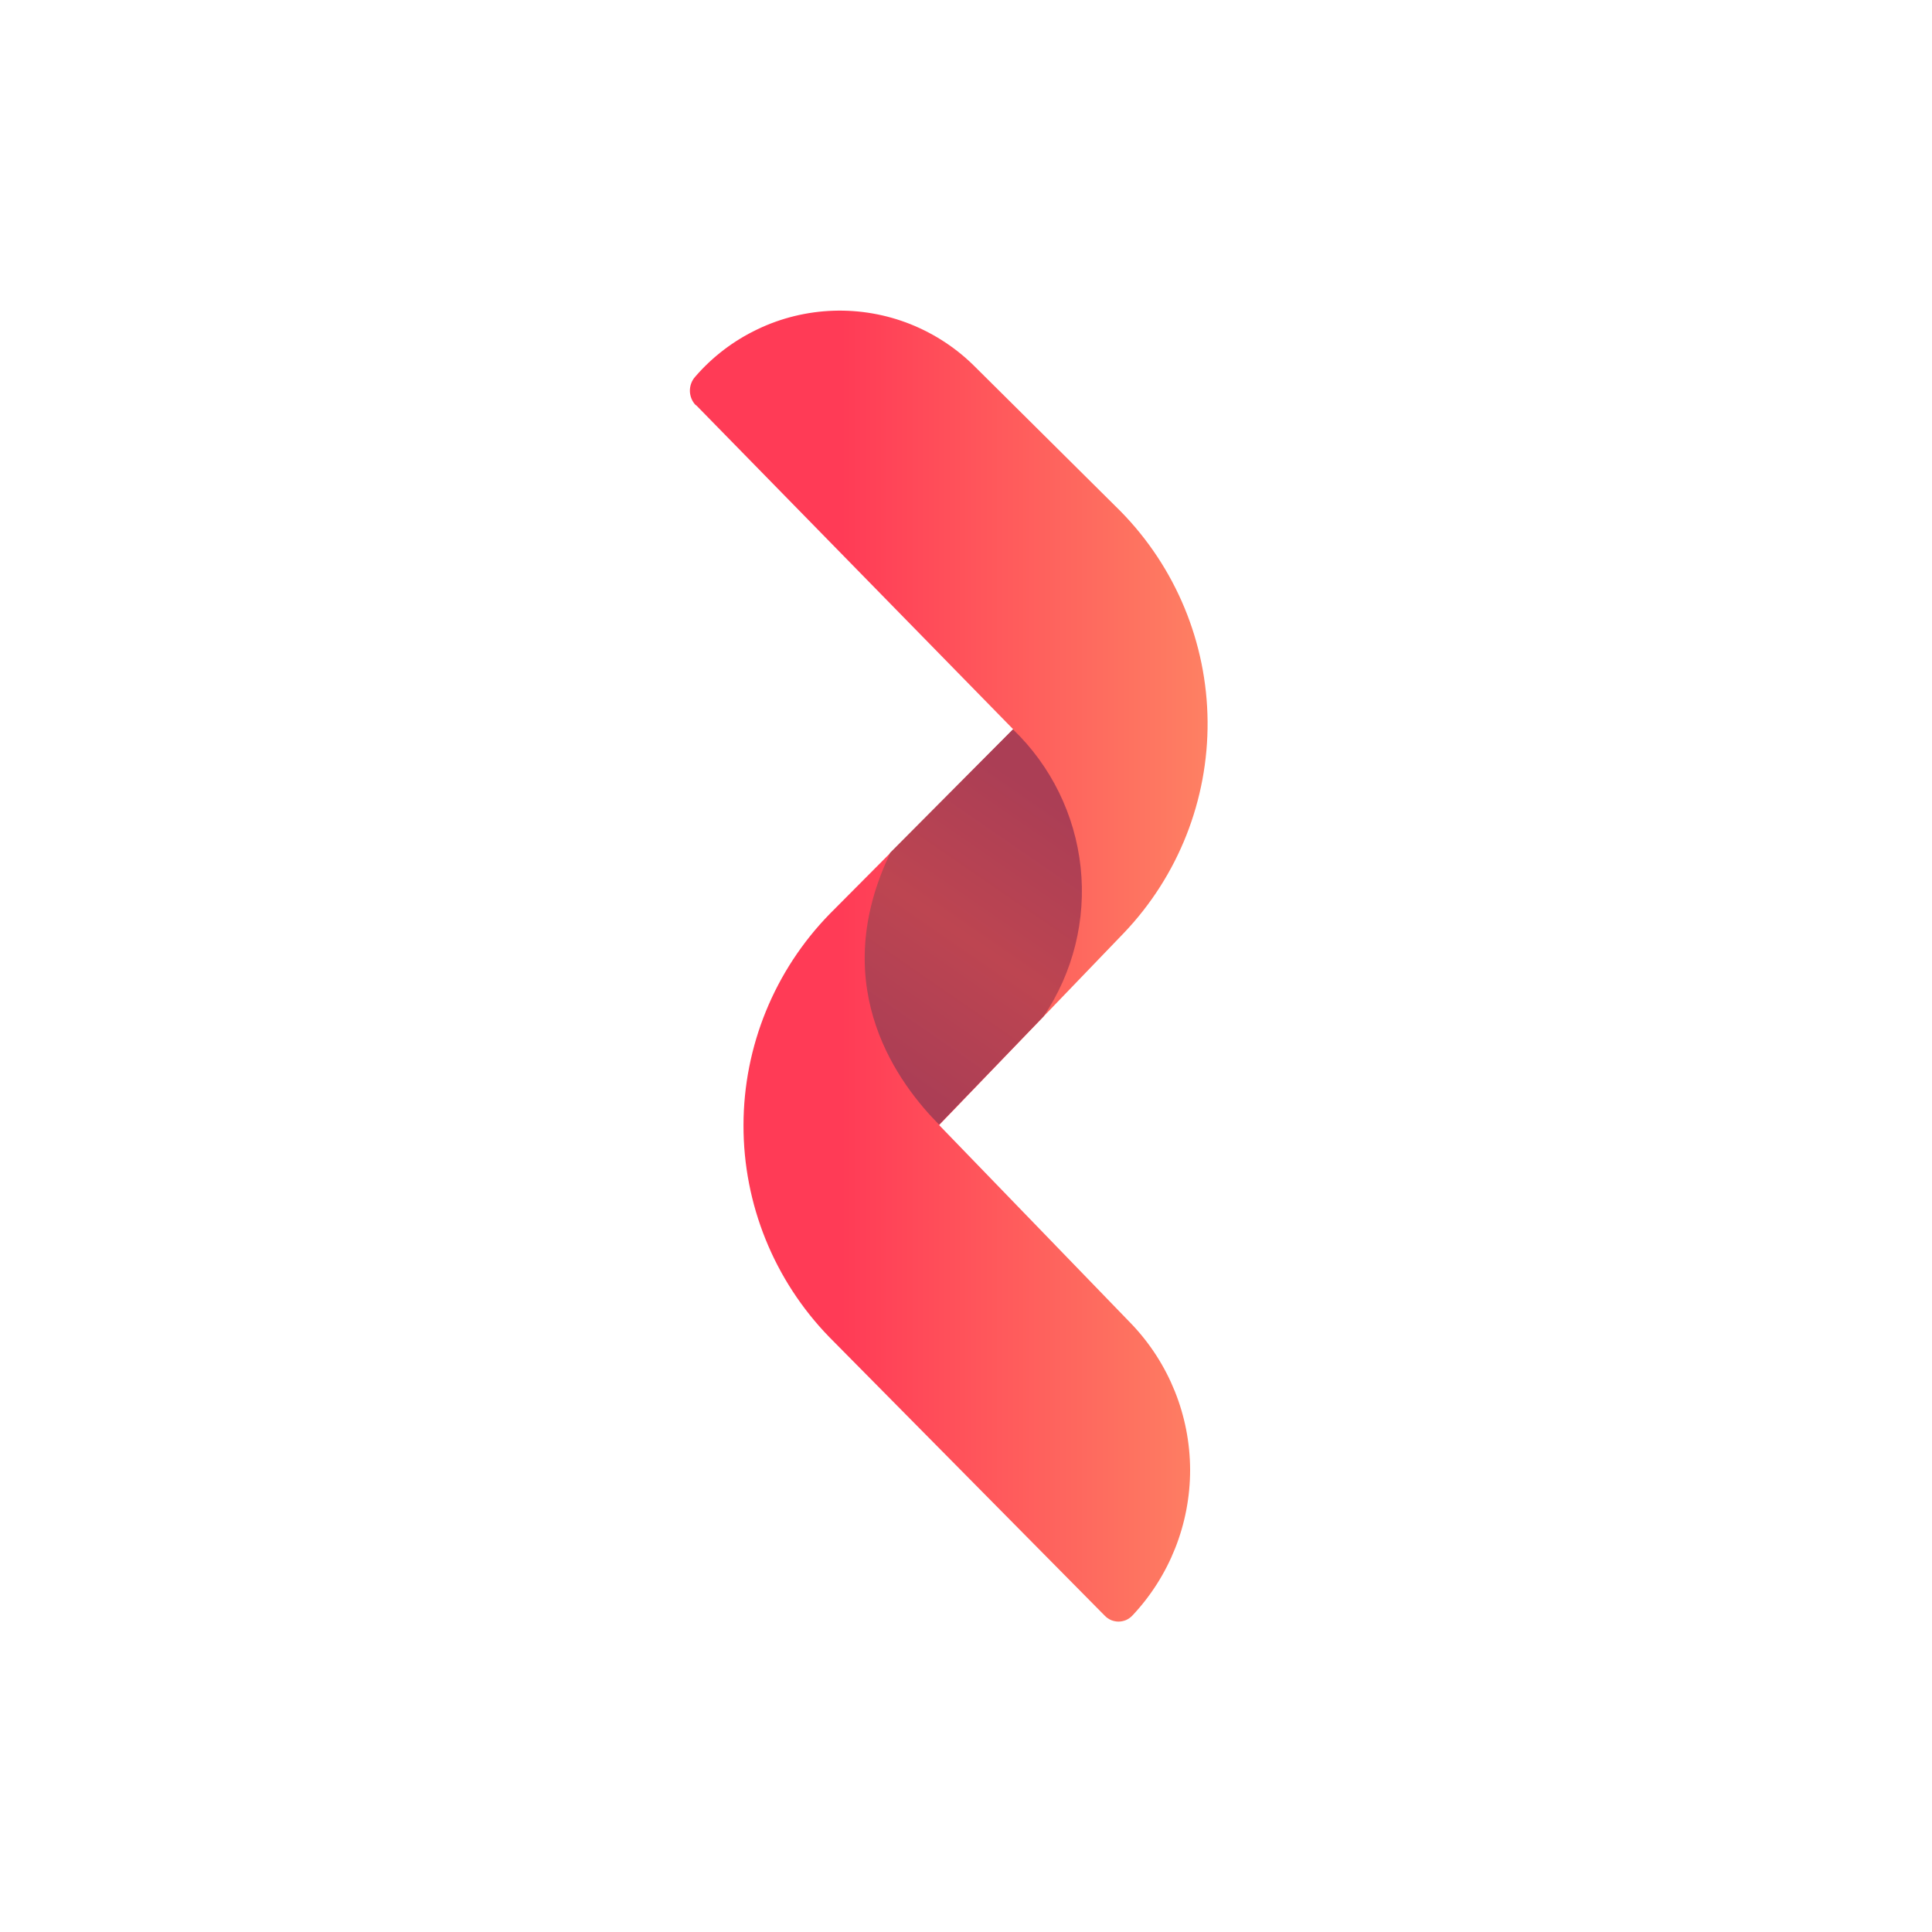 <svg width="24" height="24" viewBox="0 0 24 24" fill="none" xmlns="http://www.w3.org/2000/svg">
<path d="M8.645 5.036C8.598 4.988 8.572 4.925 8.57 4.859C8.569 4.793 8.592 4.729 8.636 4.68C8.85 4.432 9.113 4.232 9.409 4.091C9.704 3.949 10.026 3.871 10.353 3.86C10.68 3.849 11.006 3.906 11.31 4.027C11.614 4.149 11.89 4.331 12.12 4.564L13.92 6.351C14.605 7.048 14.993 7.984 15.001 8.961C15.009 9.938 14.637 10.88 13.963 11.588L11.666 13.976L14.057 16.448C14.522 16.936 14.782 17.584 14.784 18.257C14.785 18.931 14.528 19.58 14.066 20.07C14.044 20.093 14.017 20.112 13.988 20.125C13.958 20.137 13.927 20.144 13.895 20.144C13.862 20.144 13.831 20.137 13.801 20.125C13.772 20.112 13.745 20.093 13.723 20.07L10.299 16.607C9.616 15.903 9.234 14.959 9.236 13.978C9.237 12.997 9.622 12.055 10.307 11.353L12.587 9.06L8.645 5.031V5.036Z" fill="url(#paint0_linear_59_72211)"/>
<path d="M11.057 10.594L12.583 9.06C13.056 9.514 13.354 10.121 13.424 10.773C13.494 11.425 13.331 12.081 12.964 12.626L11.666 13.971C11.177 13.478 10.277 12.3 11.032 10.654L11.057 10.594Z" fill="url(#paint1_linear_59_72211)"/>
<defs>
<linearGradient id="paint0_linear_59_72211" x1="15.369" y1="10.448" x2="10.453" y2="10.448" gradientUnits="userSpaceOnUse">
<stop stop-color="#FE8664"/>
<stop offset="1" stop-color="#FF3B56"/>
</linearGradient>
<linearGradient id="paint1_linear_59_72211" x1="13.255" y1="10.093" x2="11.035" y2="13.312" gradientUnits="userSpaceOnUse">
<stop stop-color="#AB3E55"/>
<stop offset="0.51" stop-color="#BD4551"/>
<stop offset="1" stop-color="#AB3E55"/>
</linearGradient>
</defs>
</svg>
